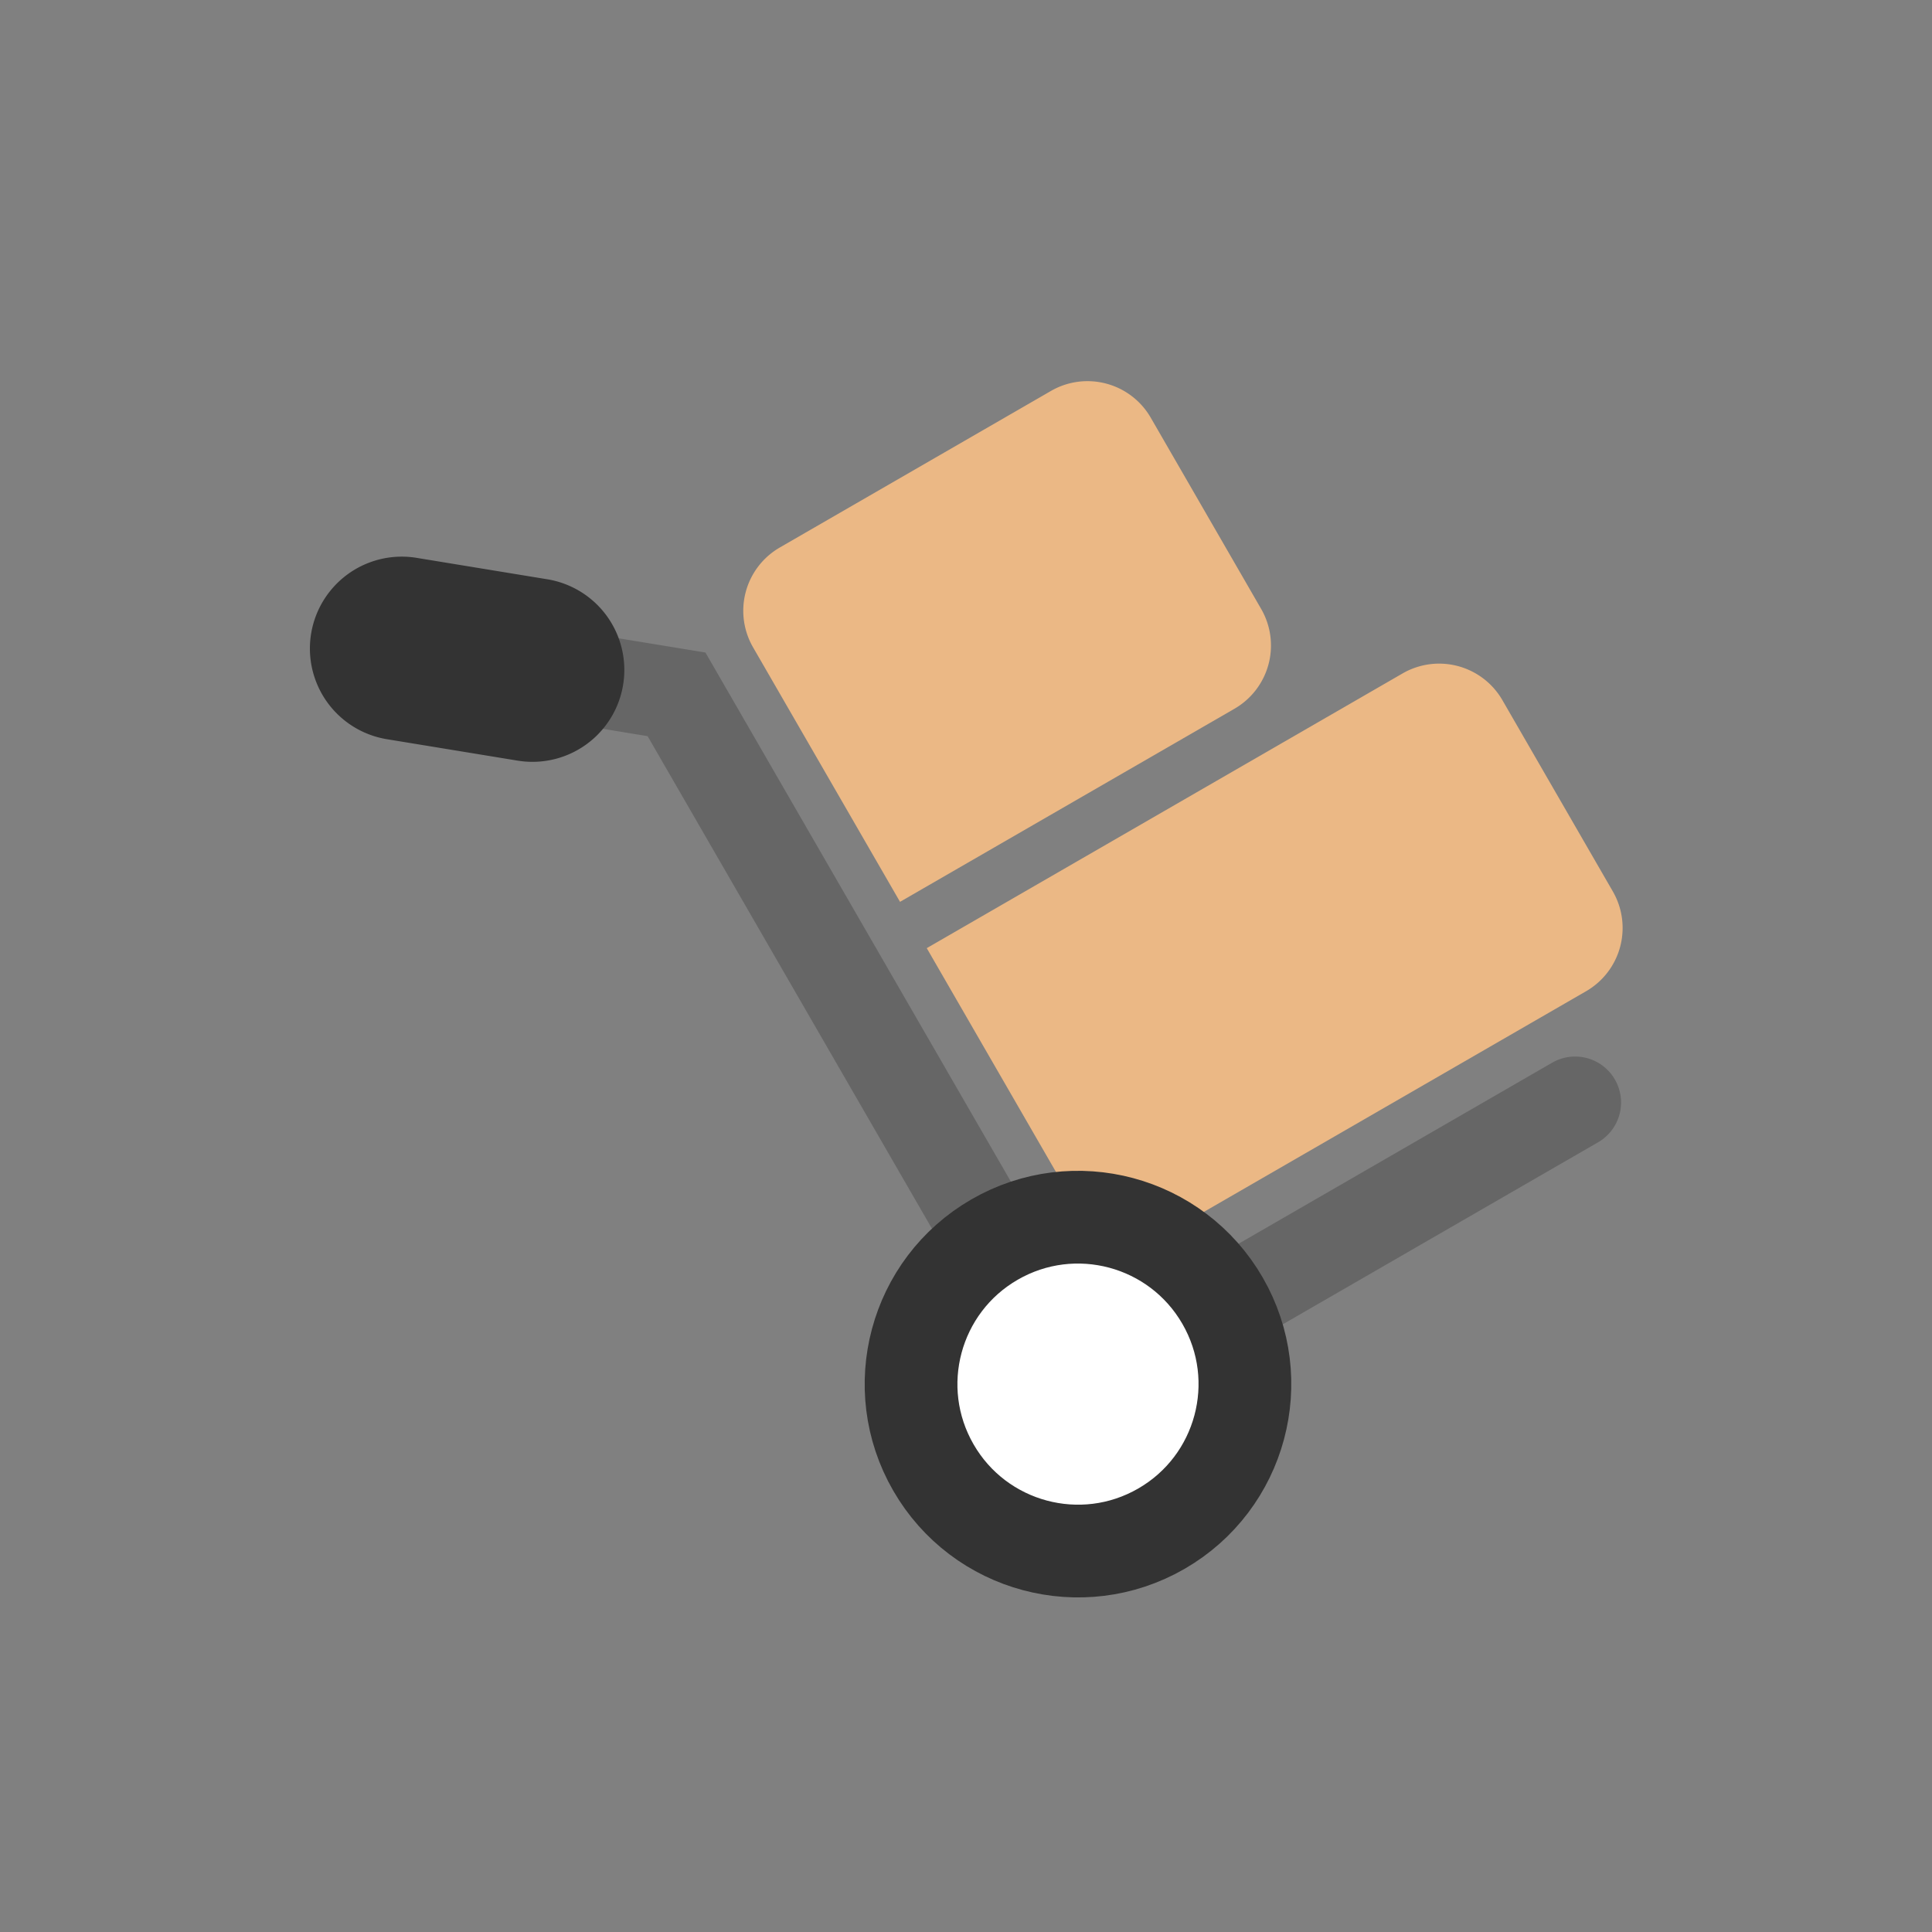 <?xml version="1.0" encoding="utf-8"?><svg xml:space="preserve" viewBox="0 0 100 100" y="0" x="0" xmlns="http://www.w3.org/2000/svg" id="圖層_1" version="1.1" width="128px" height="128px" xmlns:xlink="http://www.w3.org/1999/xlink" style="width:100%;height:100%;background-size:initial;background-repeat-y:initial;background-repeat-x:initial;background-position-y:initial;background-position-x:initial;background-origin:initial;background-image:initial;background-color:rgb(255, 255, 255);background-clip:initial;background-attachment:initial;animation-play-state:paused" ><rect x="0" y="0" width="100" height="100" fill="#808080" stroke="none"/><g class="ldl-scale" style="transform-origin:50% 50%;transform:rotate(0deg) scale(0.8, 0.8);animation-play-state:paused" ><path fill="#ebb885" d="M90.12 51.632L59.332 69.407 47.461 48.845 78.248 31.07a4.727 4.727 0 0 1 6.457 1.73l7.144 12.374a4.727 4.727 0 0 1-1.729 6.458z" style="fill:rgb(235, 184, 133);animation-play-state:paused" ></path>
<path fill="#ebb885" d="M67.368 33.357L45.731 45.849l-9.508-16.468a4.728 4.728 0 0 1 1.73-6.458l17.543-10.129a4.727 4.727 0 0 1 6.457 1.73L69.098 26.9a4.726 4.726 0 0 1-1.73 6.457z" style="fill:rgb(235, 184, 133);animation-play-state:paused" ></path>
<g style="animation-play-state:paused" ><path fill="#666" d="M58.985 78.648c-.67 0-1.343-.088-2.007-.266a7.651 7.651 0 0 1-4.678-3.59L29.401 35.13l-4.395-.72a2.974 2.974 0 0 1 .962-5.868l7.174 1.177L57.447 71.82c.235.407.615.699 1.069.82.455.123.929.061 1.335-.175l28.073-16.208a2.972 2.972 0 1 1 2.972 5.148L62.824 77.612a7.65 7.65 0 0 1-3.839 1.036z" style="fill:rgb(102, 102, 102);animation-play-state:paused" ></path></g>
<g style="animation-play-state:paused" ><path fill="#333" d="M21.955 36.791c-.319 0-.643-.026-.969-.079l-8.503-1.394a5.945 5.945 0 0 1 1.923-11.733l8.503 1.394a5.945 5.945 0 0 1-.954 11.812z" style="fill:rgb(51, 51, 51);animation-play-state:paused" ></path></g>
<circle r="10.799" stroke-miterlimit="10" stroke-linecap="round" stroke-width="6" stroke="#333" fill="#fff" cy="77.054" cx="57.247" transform="rotate(-30 57.243 77.056)" style="stroke:rgb(51, 51, 51);fill:rgb(255, 255, 255);animation-play-state:paused" ></circle>
</g><!-- generated by https://loading.io/ --></svg>